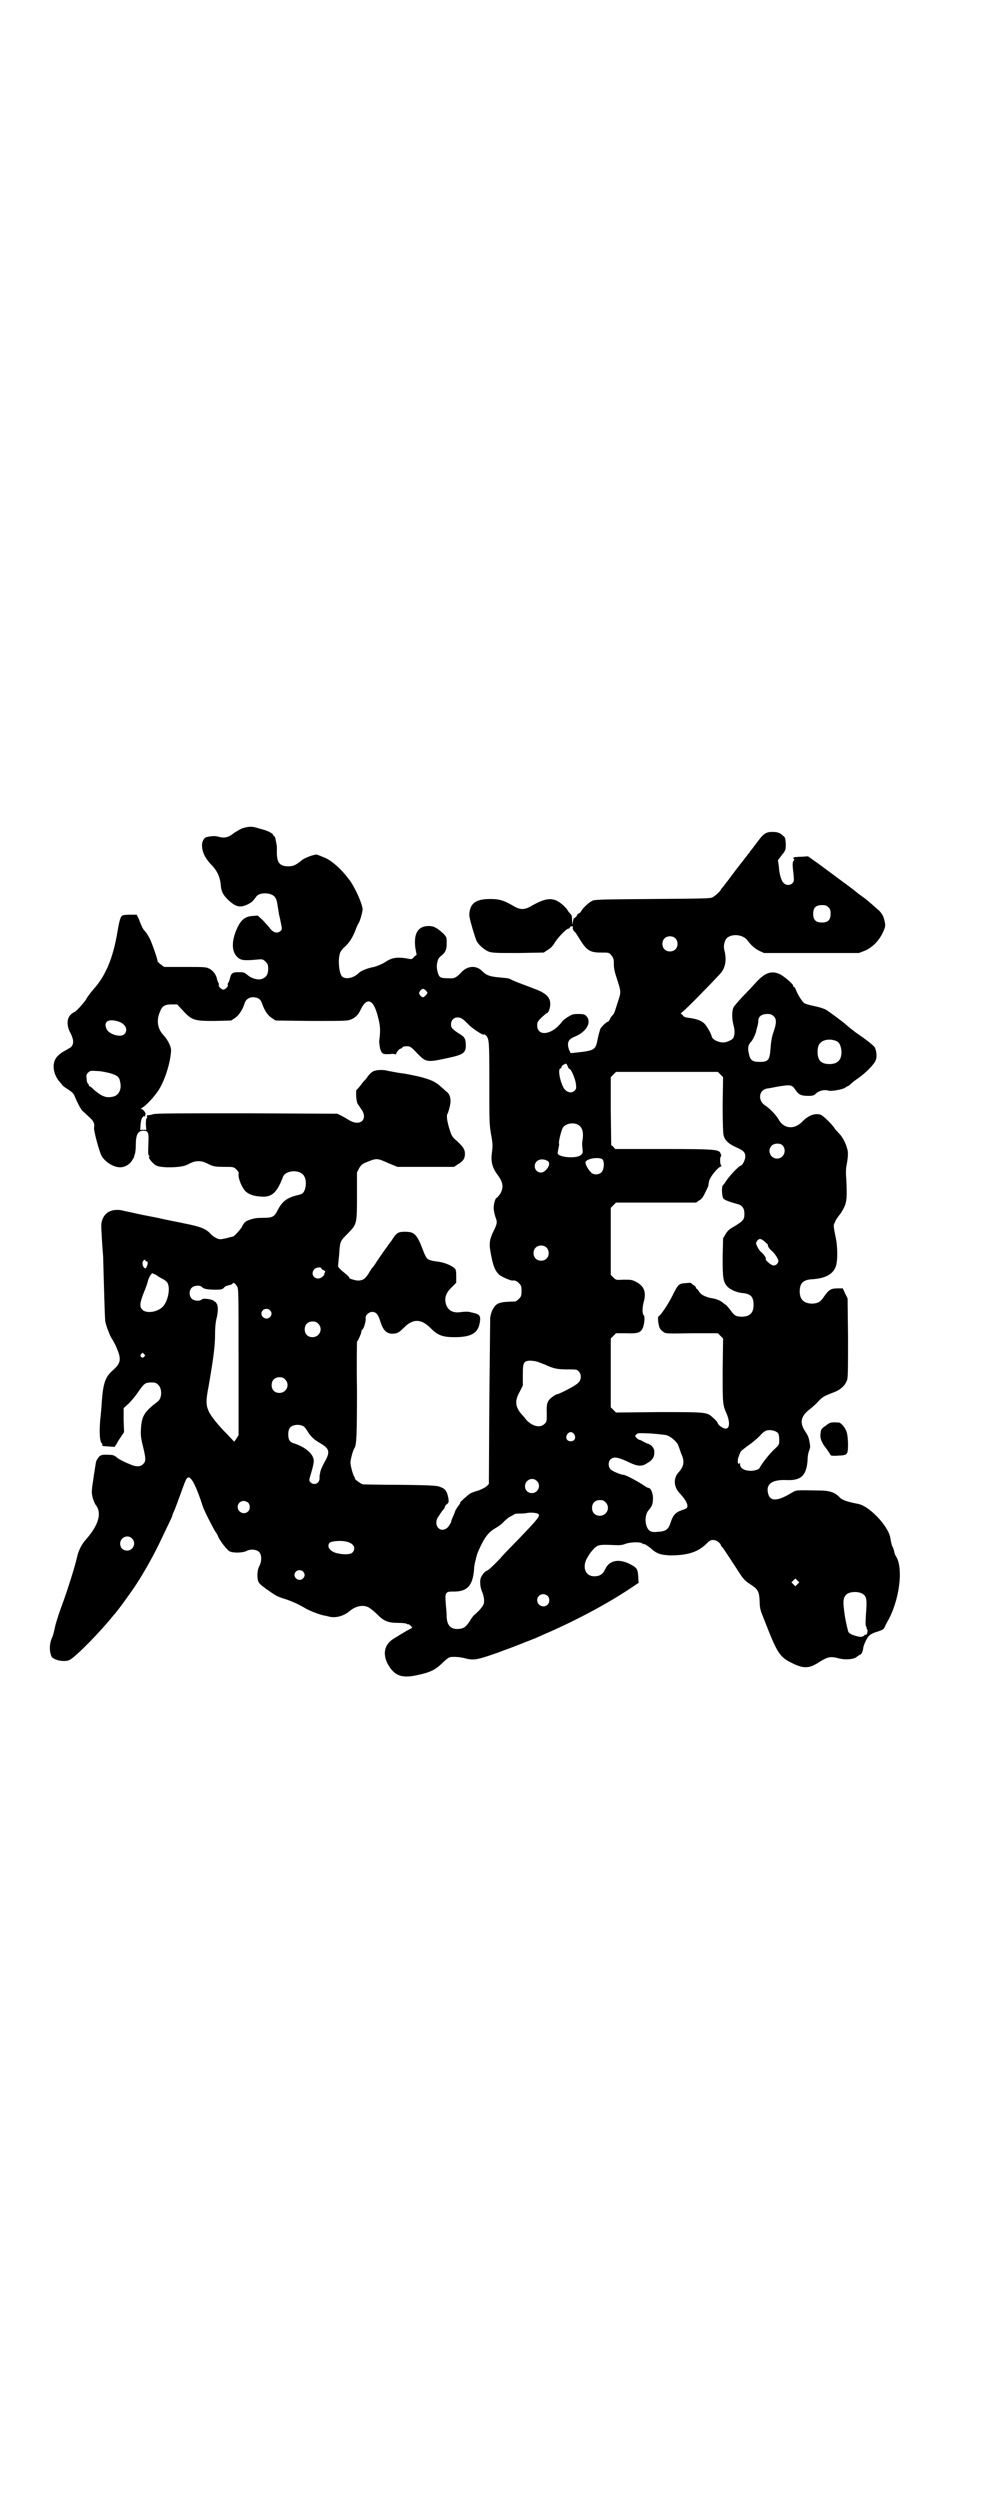 <?xml version="1.0" standalone="no"?>
<!DOCTYPE svg PUBLIC "-//W3C//DTD SVG 20010904//EN"
 "http://www.w3.org/TR/2001/REC-SVG-20010904/DTD/svg10.dtd">
<svg version="1.0" xmlns="http://www.w3.org/2000/svg"
 width="1152pt" height="2870pt" viewBox="0 0 1152 2870"
 preserveAspectRatio="xMidYMid meet">
<g transform="translate(0,2870) scale(0.5,-0.5)"
fill="#000000" stroke="none">
<path d="M559 3839 c-5 -1 -14 -7 -21 -11 -13 -11 -23 -13 -36 -9 -8 2 -15 2
-28 -1 -5 -1 -10 -10 -10 -18 0 -16 7 -31 24 -48 11 -12 17 -25 19 -42 1 -17
5 -24 17 -36 13 -12 21 -16 31 -15 8 1 23 8 27 14 2 2 5 6 7 9 8 10 34 9 42
-1 3 -3 5 -9 6 -16 1 -7 3 -18 4 -25 2 -7 4 -18 5 -23 2 -9 2 -11 -1 -14 -8
-7 -17 -5 -26 7 -2 3 -9 10 -15 17 l-12 11 -12 -1 c-19 -1 -29 -11 -39 -37 -9
-24 -8 -45 3 -56 8 -9 16 -10 47 -7 12 1 13 1 19 -5 5 -5 6 -7 6 -16 0 -13 -4
-19 -13 -23 -9 -4 -25 0 -35 9 -6 5 -8 6 -19 6 -15 0 -18 -2 -21 -15 -1 -4 -3
-9 -4 -10 -1 -1 -1 -3 -1 -4 3 -2 -5 -11 -10 -11 -5 0 -13 9 -10 11 0 1 0 3
-1 4 -1 1 -2 4 -3 7 -2 12 -9 21 -18 26 -8 4 -12 4 -56 4 l-48 0 -8 6 c-4 3
-7 6 -7 7 0 5 -12 39 -17 50 -3 6 -8 15 -12 19 -4 4 -7 10 -8 13 -1 2 -4 9 -6
15 l-5 10 -16 0 c-8 0 -16 -1 -17 -2 -4 -2 -7 -12 -11 -36 -10 -62 -28 -103
-55 -133 -6 -7 -14 -17 -17 -23 -6 -10 -25 -30 -28 -30 -1 0 -5 -3 -8 -6 -9
-9 -9 -26 0 -42 8 -16 8 -26 0 -33 -4 -2 -10 -6 -14 -8 -4 -2 -10 -6 -14 -10
-16 -14 -14 -42 4 -62 2 -2 4 -4 4 -5 0 -1 6 -6 14 -11 11 -7 14 -11 16 -17 4
-10 13 -28 17 -32 2 -2 9 -8 14 -13 12 -10 15 -17 13 -26 -1 -6 11 -52 17 -64
8 -15 28 -27 43 -27 11 0 23 7 28 17 3 4 5 8 4 8 0 0 1 3 2 6 1 3 2 12 2 21 0
23 5 32 17 32 11 0 13 -4 12 -25 -1 -27 -1 -29 1 -32 2 -2 2 -3 1 -3 -5 0 9
-17 16 -20 12 -6 55 -5 69 1 16 8 20 9 28 9 8 0 12 -1 28 -9 7 -3 13 -4 31 -4
21 0 22 0 28 -6 4 -4 6 -7 5 -11 -1 -10 8 -32 17 -40 7 -6 17 -10 32 -11 27
-3 39 8 53 45 6 16 41 18 49 1 7 -12 3 -36 -6 -40 -2 -1 -9 -3 -14 -4 -21 -6
-31 -14 -41 -33 -8 -16 -12 -18 -34 -18 -13 0 -21 -1 -29 -4 -12 -4 -14 -6
-20 -18 -4 -6 -17 -21 -20 -21 -1 0 -8 -2 -16 -4 -14 -3 -15 -3 -23 1 -4 2
-10 6 -12 9 -11 12 -24 17 -60 24 -13 3 -41 8 -62 13 -21 4 -46 9 -54 11 -8 2
-20 4 -27 6 -21 4 -38 -2 -45 -19 -4 -10 -4 -11 -2 -46 1 -19 3 -39 3 -43 0
-4 1 -37 2 -73 1 -36 2 -69 3 -75 2 -10 12 -35 14 -37 1 -1 5 -8 9 -16 15 -33
14 -41 -8 -60 -15 -14 -20 -28 -23 -68 -1 -17 -3 -38 -4 -46 -2 -29 -1 -47 4
-52 1 -1 2 -3 1 -4 -1 -2 0 -2 16 -3 l12 -1 5 7 c2 5 7 12 11 18 l6 9 -1 27 0
28 12 11 c6 6 16 18 22 27 13 19 16 21 30 21 9 0 11 -1 16 -6 9 -9 8 -31 -2
-38 -29 -22 -36 -32 -38 -59 -1 -15 -1 -20 3 -38 8 -32 9 -40 2 -46 -5 -6 -14
-7 -25 -3 -13 5 -31 13 -37 19 -5 4 -9 5 -18 5 -15 1 -20 -1 -24 -8 -4 -6 -4
-4 -7 -24 -1 -8 -3 -17 -3 -20 -5 -31 -5 -35 -2 -47 2 -7 5 -13 6 -15 16 -19
8 -47 -22 -81 -9 -10 -17 -25 -20 -40 -4 -18 -20 -71 -36 -114 -6 -16 -13 -38
-15 -48 -2 -10 -5 -21 -7 -24 -4 -9 -6 -24 -3 -35 2 -8 3 -10 10 -13 9 -5 26
-6 34 -2 15 8 71 65 102 104 2 2 4 4 5 6 5 5 36 48 47 65 20 31 41 69 56 101
25 52 26 54 26 56 0 1 2 6 4 10 2 4 8 21 14 37 13 36 14 39 19 40 7 1 19 -23
33 -67 3 -9 21 -45 29 -58 3 -4 6 -9 6 -11 7 -14 22 -32 27 -34 9 -4 30 -3 38
1 9 5 23 4 29 -2 6 -6 7 -20 1 -32 -5 -8 -6 -25 -3 -35 1 -4 6 -9 17 -17 24
-17 26 -18 41 -23 20 -6 36 -14 48 -21 9 -6 32 -15 45 -18 3 0 9 -2 14 -3 14
-3 32 2 45 13 14 12 31 15 43 9 4 -2 13 -9 20 -16 16 -16 25 -20 50 -20 9 0
18 -1 20 -3 1 -1 2 -1 2 0 0 1 2 -1 5 -3 l4 -5 -5 -3 c-12 -6 -29 -17 -39 -23
-20 -13 -24 -34 -13 -56 15 -28 32 -35 68 -27 29 6 41 12 54 24 19 18 19 18
32 18 6 0 16 -1 23 -3 19 -5 27 -4 57 6 15 5 29 10 31 11 2 1 17 6 32 12 15 6
33 13 38 15 6 2 16 7 23 10 68 29 142 68 195 103 l24 16 -1 15 c-1 17 -3 20
-21 29 -25 12 -46 7 -55 -13 -5 -11 -12 -16 -25 -16 -20 0 -28 20 -17 41 6 10
7 12 14 20 10 11 14 12 40 11 22 -1 26 -1 36 3 13 4 35 4 38 0 1 -2 2 -2 2 -1
0 2 10 -4 16 -9 14 -13 23 -16 45 -17 40 0 63 7 83 26 9 9 11 10 19 9 5 0 15
-8 15 -12 0 -1 2 -3 4 -5 3 -4 24 -36 39 -59 8 -13 14 -19 27 -27 15 -10 18
-15 19 -38 0 -14 2 -21 7 -33 3 -8 10 -25 15 -38 19 -47 27 -58 50 -69 27 -14
40 -14 60 -2 25 16 30 17 52 11 13 -3 32 -2 39 4 3 2 6 5 8 5 3 1 6 7 7 16 1
7 9 24 14 28 3 3 11 7 19 9 11 4 14 5 16 10 1 3 4 8 6 12 28 48 38 124 20 151
-1 1 -3 6 -4 11 -1 5 -3 10 -4 11 -1 2 -3 8 -5 21 -5 27 -48 72 -73 77 -25 5
-35 8 -42 14 -12 13 -24 17 -50 17 -53 1 -51 1 -61 -5 -31 -19 -49 -21 -54 -4
-7 23 7 34 40 33 35 -2 47 10 50 44 0 10 2 21 4 24 1 3 2 7 2 9 0 2 -1 8 -2
13 -1 7 -4 14 -9 21 -14 21 -11 36 12 53 6 5 15 13 19 18 9 9 12 11 36 20 15
6 25 16 29 28 2 7 2 32 2 98 l-1 89 -6 12 -5 11 -13 0 c-15 0 -20 -4 -31 -20
-7 -11 -14 -15 -28 -15 -18 1 -27 10 -27 28 0 19 8 27 29 28 32 2 50 13 55 33
3 14 3 35 0 56 -7 35 -7 35 -3 42 1 4 6 11 9 15 4 4 9 13 12 19 6 12 7 25 5
64 -1 10 -1 24 0 29 4 21 5 33 2 42 -4 14 -10 25 -17 33 -4 4 -9 10 -11 12 -1
3 -9 12 -17 20 -14 13 -16 14 -25 14 -11 0 -22 -6 -33 -17 -18 -19 -42 -17
-54 4 -6 11 -21 26 -30 32 -19 11 -17 37 4 40 2 0 12 2 22 4 31 5 34 5 42 -7
8 -12 14 -14 30 -14 11 0 13 1 18 6 7 6 19 9 28 6 8 -2 34 3 39 7 2 2 4 3 5 3
1 0 5 3 8 6 3 3 11 9 17 13 17 12 38 33 40 42 3 8 1 22 -3 29 -4 5 -19 17 -44
34 -9 7 -18 14 -21 17 -9 8 -39 30 -47 35 -4 2 -15 6 -26 8 -10 2 -20 5 -22 6
-5 2 -16 19 -21 32 -1 3 -3 6 -4 6 -1 0 -2 1 -2 3 0 4 -24 24 -32 27 -19 8
-33 2 -52 -18 -9 -10 -23 -25 -33 -35 -9 -10 -19 -21 -20 -24 -4 -7 -4 -27 0
-41 3 -11 3 -20 0 -28 -1 -4 -11 -9 -19 -11 -12 -2 -29 5 -31 13 -1 6 -11 24
-17 30 -7 7 -19 11 -35 13 -8 1 -12 2 -14 5 -1 2 -3 4 -5 4 -1 0 1 3 5 6 7 5
60 59 85 86 12 13 15 30 11 50 -3 11 -3 16 1 27 7 16 39 16 51 0 8 -11 17 -19
27 -24 l11 -5 109 0 109 0 13 5 c17 7 32 22 41 40 7 15 8 17 4 32 -2 9 -7 17
-17 25 -6 5 -12 11 -15 13 -2 2 -9 8 -16 13 -7 5 -14 10 -16 12 -4 4 -40 30
-87 65 l-24 17 -15 -1 c-8 0 -15 -1 -16 -1 -3 -1 -4 -4 -1 -4 1 0 1 -2 -1 -4
-3 -5 -3 -8 0 -33 1 -13 1 -15 -3 -19 -5 -5 -14 -5 -19 0 -6 4 -11 21 -12 39
l-2 14 9 12 c9 11 9 12 9 26 -1 12 -1 14 -6 18 -7 7 -13 9 -25 9 -14 0 -20 -4
-32 -20 -6 -8 -13 -17 -15 -20 -3 -3 -5 -6 -5 -6 0 -1 -1 -3 -3 -4 -1 -2 -7
-9 -12 -16 -6 -7 -10 -13 -11 -14 -1 -1 -8 -10 -16 -21 -8 -11 -17 -22 -19
-25 -3 -3 -5 -6 -5 -6 0 -3 -12 -14 -19 -18 -5 -3 -18 -3 -139 -4 -122 -1
-134 -1 -139 -5 -8 -4 -22 -18 -24 -23 -1 -2 -3 -4 -5 -5 -2 -1 -4 -2 -4 -3 0
-3 -8 -10 -8 -8 0 0 -1 -3 -2 -8 -1 -9 -1 -9 -2 3 0 10 -1 13 -4 15 -1 2 -5 5
-6 8 -6 9 -17 18 -25 22 -15 7 -29 4 -55 -10 -19 -12 -29 -12 -48 0 -20 11
-29 14 -50 14 -33 0 -47 -10 -48 -36 -1 -6 13 -52 17 -61 6 -10 18 -20 28 -24
9 -3 18 -3 68 -3 l58 1 9 6 c7 4 12 9 17 18 8 12 26 31 31 31 1 0 3 1 3 3 1 2
7 4 7 1 -1 -4 0 -8 4 -11 2 -2 6 -8 9 -13 18 -30 25 -35 52 -35 18 0 18 0 23
-6 5 -6 6 -8 6 -20 0 -10 2 -19 7 -34 10 -31 10 -30 2 -54 -4 -12 -7 -23 -8
-24 0 -1 -2 -4 -4 -6 -2 -2 -5 -6 -6 -9 -2 -4 -4 -6 -5 -6 -3 0 -14 -11 -17
-16 -1 -3 -4 -13 -6 -23 -5 -26 -6 -27 -53 -32 l-9 -1 -4 8 c-5 16 -2 23 11
29 29 11 42 34 29 48 -4 4 -6 5 -19 5 -12 0 -14 -1 -24 -7 -6 -4 -11 -8 -12
-9 0 -1 -4 -6 -9 -11 -23 -23 -49 -22 -49 1 0 7 1 9 10 18 6 5 11 10 12 10 4
0 8 12 8 21 0 11 -5 19 -17 26 -8 5 -12 6 -54 22 -11 4 -21 9 -23 10 -1 1 -12
2 -23 3 -23 2 -30 5 -40 15 -13 13 -33 12 -47 -3 -12 -13 -17 -15 -29 -14 -14
0 -19 1 -22 5 -4 6 -7 21 -5 29 2 11 4 13 10 18 8 6 12 13 12 26 0 16 1 15 -7
24 -14 13 -22 18 -34 18 -25 0 -35 -17 -31 -50 l3 -16 -6 -5 c-5 -6 -5 -6 -19
-3 -22 3 -33 1 -49 -10 -5 -3 -16 -8 -24 -10 -16 -3 -30 -9 -35 -14 -11 -11
-28 -15 -37 -9 -9 6 -12 46 -4 59 2 3 6 8 10 11 10 10 16 19 23 36 3 9 7 17 8
18 3 4 9 26 9 32 -2 15 -18 51 -32 69 -17 22 -35 39 -53 48 -10 4 -19 8 -21 8
-7 0 -29 -8 -35 -14 -11 -9 -18 -13 -29 -13 -22 0 -28 9 -27 39 0 4 0 9 -1 12
0 3 -2 8 -2 12 -1 3 -2 6 -3 6 -1 0 -2 2 -3 4 -1 3 -13 9 -25 12 -4 1 -10 3
-14 4 -10 3 -19 2 -29 -1z m1344 -182 c4 -4 5 -7 5 -15 0 -14 -6 -20 -20 -20
-14 0 -20 6 -20 20 0 14 6 20 20 20 8 0 11 -1 15 -5z m-352 -71 c7 -6 7 -19 1
-25 -6 -7 -19 -7 -25 -1 -7 6 -7 19 -1 25 6 7 19 7 25 1z m-573 -120 c5 -5 5
-6 0 -11 -5 -6 -8 -6 -13 0 -3 5 -3 5 0 10 5 6 8 6 13 1z m-385 -18 c4 -2 7
-6 9 -12 6 -17 13 -27 22 -33 l9 -6 82 -1 c71 0 83 0 90 3 11 4 18 11 23 22
15 32 31 25 41 -19 5 -19 5 -29 2 -53 0 -3 1 -10 2 -16 4 -13 6 -14 24 -13 6
1 11 0 11 -1 0 -1 2 1 4 6 3 4 6 7 7 7 1 0 4 1 5 3 1 2 6 3 10 3 8 0 10 -1 24
-16 22 -22 21 -22 80 -9 26 6 32 11 32 26 0 15 -2 20 -14 27 -17 11 -20 14
-20 22 0 10 7 17 17 16 7 -1 10 -3 21 -14 11 -12 38 -29 38 -25 0 1 2 0 4 -2
8 -8 8 -14 8 -110 0 -86 0 -95 4 -117 4 -22 4 -27 2 -42 -3 -22 1 -36 15 -54
11 -16 12 -27 4 -41 -4 -5 -7 -9 -8 -9 -3 0 -7 -14 -7 -23 0 -6 2 -15 4 -21 5
-12 4 -16 -5 -34 -9 -19 -10 -28 -5 -53 5 -26 9 -36 18 -45 5 -5 26 -14 31
-14 6 1 10 -1 15 -6 5 -5 6 -7 6 -18 0 -11 -1 -13 -6 -18 -3 -3 -7 -6 -8 -6
-39 -1 -44 -3 -53 -20 -3 -6 -5 -15 -5 -19 0 -4 -1 -92 -2 -194 l-1 -186 -5
-5 c-3 -3 -11 -7 -19 -10 -7 -2 -16 -5 -19 -7 -5 -3 -25 -21 -23 -21 1 0 -1
-3 -3 -6 -3 -3 -6 -9 -8 -12 -1 -4 -4 -11 -6 -15 -2 -5 -4 -10 -4 -12 0 -1 -3
-5 -6 -10 -15 -17 -35 -1 -25 20 4 6 10 16 15 21 1 1 2 3 2 5 0 1 2 4 5 6 4 3
4 5 3 13 -3 15 -6 21 -16 25 -9 4 -12 5 -93 6 -46 0 -85 1 -87 1 -5 1 -20 12
-19 14 1 0 0 2 -1 3 -3 4 -9 26 -9 33 0 7 6 29 9 33 5 7 6 28 6 135 -1 60 0
110 0 110 2 0 10 19 10 22 0 2 1 5 3 6 3 3 8 19 7 26 -1 6 7 14 15 14 9 0 14
-6 19 -23 6 -19 14 -27 27 -27 11 0 15 2 27 14 21 21 40 21 63 -3 15 -15 27
-19 53 -19 38 0 54 9 58 33 3 17 0 20 -20 24 -5 2 -14 2 -28 0 -16 -1 -26 6
-30 20 -3 14 0 24 13 37 l11 11 0 15 c0 15 -1 16 -6 20 -10 7 -23 12 -40 14
-10 1 -19 4 -20 6 -2 1 -7 10 -10 19 -14 37 -20 43 -41 43 -17 0 -20 -2 -32
-21 -6 -7 -10 -14 -11 -15 -1 -1 -13 -18 -23 -33 -4 -7 -9 -13 -10 -14 -1 -1
-5 -7 -9 -14 -8 -12 -13 -15 -24 -15 -6 0 -25 6 -19 6 0 0 -2 3 -5 6 -22 18
-22 19 -21 25 0 3 1 13 2 21 2 33 2 32 20 50 21 22 21 21 21 88 l0 52 5 10 c5
8 7 10 20 15 20 8 22 8 46 -3 l22 -9 65 0 65 0 9 6 c12 7 16 13 16 24 0 10 -4
16 -19 30 -10 8 -12 12 -16 25 -6 19 -8 33 -5 37 2 3 6 18 7 27 0 12 -3 20
-11 25 -4 4 -8 7 -10 9 -14 13 -24 17 -50 24 -14 3 -32 7 -42 8 -9 1 -22 4
-29 5 -13 4 -31 3 -38 -2 -3 -2 -7 -6 -10 -10 -3 -5 -6 -8 -7 -9 -1 -1 -5 -5
-9 -11 -4 -5 -9 -11 -10 -11 -2 -2 -1 -28 3 -33 2 -2 5 -8 9 -13 14 -22 -3
-38 -27 -25 -5 3 -13 8 -19 11 l-10 5 -206 1 c-159 0 -208 0 -217 -2 -6 -2
-12 -3 -12 -2 -2 0 -3 -3 -2 -6 0 -1 -1 -2 -2 -2 0 0 -1 -6 -1 -13 l1 -13 -7
0 -7 0 1 13 c1 13 5 20 10 18 1 -1 1 -1 1 0 -1 1 -1 3 0 4 2 3 -5 13 -10 13
-2 0 0 1 3 3 6 3 23 20 33 34 17 22 32 69 33 98 0 9 -9 26 -18 35 -13 14 -16
33 -8 52 5 14 11 18 27 18 l13 0 13 -14 c21 -23 27 -24 73 -24 l38 1 9 6 c9 6
18 20 22 34 4 12 17 17 31 11z m1184 -41 c7 -6 7 -16 0 -36 -4 -11 -6 -23 -7
-38 -2 -27 -5 -31 -25 -31 -17 0 -22 4 -25 20 -3 13 -1 20 6 27 4 5 9 16 11
23 0 3 2 8 3 12 1 4 2 9 2 13 0 9 8 15 20 15 8 0 11 -1 15 -5z m-1506 -12 c17
-5 24 -19 15 -29 -8 -9 -35 -1 -41 11 -8 17 3 25 26 18z m1652 -46 c6 -4 9
-11 10 -24 0 -19 -9 -28 -28 -28 -12 0 -21 4 -24 12 -4 8 -4 24 0 32 6 12 26
16 42 8z m-619 -57 c1 -3 3 -6 4 -6 4 0 14 -24 15 -35 1 -9 1 -11 -3 -15 -6
-6 -15 -5 -22 2 -9 9 -18 46 -11 49 2 0 3 2 3 4 0 2 6 6 10 7 1 0 3 -3 4 -6z
m-1051 -16 c16 -5 21 -8 23 -20 4 -17 -3 -31 -17 -34 -15 -3 -24 0 -42 15 -5
5 -10 9 -11 9 -1 0 -2 1 -2 3 0 1 -1 3 -2 3 -1 1 -3 5 -3 11 -1 8 -1 10 3 14
5 5 6 5 21 4 9 0 22 -3 30 -5z m1402 -3 l6 -6 -1 -63 c0 -41 1 -66 2 -70 3
-12 11 -20 29 -28 18 -8 21 -12 21 -22 0 -7 -7 -20 -10 -20 -4 0 -28 -25 -35
-37 -2 -3 -5 -7 -6 -8 -4 -2 -3 -27 1 -31 2 -3 15 -8 31 -12 12 -3 17 -10 17
-23 0 -13 -3 -16 -22 -28 -13 -7 -17 -11 -21 -18 l-6 -10 -1 -43 c0 -48 1 -56
10 -67 7 -8 23 -15 38 -16 17 -2 23 -9 23 -27 0 -18 -8 -26 -25 -27 -15 0 -19
2 -28 15 -5 6 -9 11 -10 12 -1 0 -4 2 -6 4 -7 6 -16 10 -30 12 -13 3 -23 8
-27 16 -2 3 -5 6 -6 6 0 0 -1 1 0 2 0 0 -2 3 -5 5 -3 2 -6 4 -6 5 0 1 -6 1
-13 0 -16 -1 -17 -2 -31 -30 -10 -20 -28 -46 -31 -46 -3 0 -1 -21 3 -28 1 -2
5 -6 8 -8 5 -4 8 -4 65 -3 l60 0 6 -6 6 -6 -1 -75 c0 -78 0 -77 10 -100 7 -18
6 -32 -3 -32 -6 0 -17 8 -18 12 -1 3 -5 8 -10 12 -15 14 -12 14 -124 14 l-100
-1 -6 6 -6 6 0 79 0 79 6 6 6 6 24 0 c25 -1 32 1 37 11 4 8 6 27 3 30 -4 3 -4
18 0 32 6 22 0 36 -18 45 -9 5 -13 5 -28 5 -18 -1 -18 -1 -24 5 l-6 6 0 77 0
77 6 6 6 6 92 0 92 0 7 5 c5 2 9 8 12 14 2 5 6 11 7 15 2 3 3 5 2 5 0 0 1 5 2
11 3 10 19 30 27 33 2 1 2 2 1 2 -3 0 -4 19 -1 21 1 1 1 3 -1 7 -3 9 -12 10
-133 10 l-109 0 -4 5 -5 4 -1 78 0 78 6 6 6 6 117 0 117 0 6 -6z m-326 -116
c9 -6 12 -17 9 -36 -1 -3 -1 -11 0 -17 1 -11 1 -12 -4 -16 -10 -9 -54 -5 -53
5 0 1 1 6 2 11 1 5 2 10 1 11 -1 5 6 32 9 36 6 10 26 13 36 6z m469 -47 c10
-12 2 -30 -13 -30 -15 0 -23 18 -13 29 6 7 21 7 26 1z m-415 -31 c6 -4 5 -24
-1 -30 -6 -7 -20 -7 -25 0 -7 7 -13 19 -12 23 3 8 28 12 38 7z m-122 -8 c3 -8
-9 -23 -18 -23 -19 0 -20 28 0 30 7 1 17 -3 18 -7z m495 -181 c4 -4 8 -7 8 -8
-1 -3 3 -9 9 -14 6 -5 15 -18 15 -23 0 -6 -7 -12 -13 -10 -5 1 -18 13 -16 14
2 2 -5 12 -10 16 -3 2 -7 8 -9 12 -4 8 -4 9 -1 14 5 6 8 6 17 -1z m-501 -14
c7 -6 7 -19 1 -25 -6 -7 -19 -7 -25 -1 -7 6 -7 19 -1 25 6 7 19 7 25 1z m-921
-30 c0 -1 1 -2 3 -2 3 0 3 -6 0 -12 -2 -6 -6 -5 -9 3 -1 6 -1 8 1 10 2 3 5 4
5 1z m404 -18 c0 -1 2 -3 5 -4 4 -2 5 -3 3 -6 -1 -2 -2 -4 -1 -4 1 0 -1 -2 -4
-5 -13 -12 -31 3 -19 17 3 4 16 6 16 2z m-384 -13 c0 0 1 0 3 -1 1 -1 7 -5 14
-9 7 -3 13 -8 14 -11 7 -13 0 -44 -12 -55 -13 -12 -37 -15 -46 -6 -7 7 -6 16
4 41 4 9 8 21 9 26 3 10 10 20 12 16 1 -2 2 -2 2 -1z m191 -29 c3 -6 3 -17 3
-174 l0 -167 -5 -8 -5 -7 -17 18 c-19 19 -38 42 -42 53 -6 13 -6 25 0 55 11
64 15 93 15 119 0 15 1 28 3 36 4 16 5 31 0 37 -1 3 -3 4 -3 3 0 -1 -1 0 -2 2
-4 4 -25 7 -28 4 -4 -5 -18 -4 -23 1 -7 6 -7 19 -1 25 5 6 20 7 24 2 3 -4 13
-6 31 -6 13 0 16 1 19 4 2 3 6 5 11 6 4 1 8 2 9 4 3 3 5 2 11 -7z m75 -54 c5
-5 5 -11 0 -16 -10 -10 -27 5 -16 16 4 4 12 4 16 0z m111 -31 c12 -12 3 -31
-13 -31 -11 0 -18 7 -18 18 0 11 7 18 18 18 6 0 9 -1 13 -5z m-400 -70 c3 -3
3 -3 0 -6 -4 -5 -11 1 -7 6 4 4 4 4 7 0z m902 -17 c4 -1 13 -5 19 -7 19 -9 28
-11 51 -11 20 0 22 0 26 -4 7 -7 7 -20 -1 -27 -5 -6 -40 -24 -48 -26 -2 0 -7
-3 -11 -6 -12 -9 -14 -15 -13 -39 0 -17 0 -18 -5 -23 -10 -10 -27 -6 -41 8 -3
4 -8 10 -11 13 -16 18 -17 32 -5 53 l7 14 0 24 c0 21 1 25 4 29 4 5 15 5 28 2z
m-578 -41 c12 -12 3 -31 -13 -31 -11 0 -18 7 -18 18 0 11 7 18 18 18 6 0 9 -1
13 -5z m44 -109 c2 -2 5 -6 8 -11 6 -10 15 -19 28 -26 22 -13 24 -20 11 -43
-4 -7 -8 -16 -9 -19 -1 -3 -2 -7 -2 -9 -1 -2 -1 -6 -1 -9 1 -12 -12 -19 -21
-10 -3 3 -3 5 -1 12 10 33 10 38 7 45 -5 13 -22 25 -43 32 -5 1 -9 4 -11 7 -4
6 -4 23 1 29 6 8 25 9 33 2z m1088 -14 c2 -3 3 -8 3 -16 0 -11 0 -11 -13 -23
-12 -12 -25 -29 -31 -39 -2 -5 -5 -6 -13 -8 -18 -3 -33 3 -33 14 0 4 -1 4 -2
2 -3 -5 -5 9 -1 16 1 4 3 8 4 10 0 2 8 8 16 14 9 6 21 16 27 22 8 9 13 13 18
14 9 2 20 -1 25 -6z m-468 -3 c5 -8 1 -16 -8 -16 -9 0 -13 8 -8 16 2 3 5 5 8
5 3 0 6 -2 8 -5z m212 -2 c12 -4 26 -17 28 -26 1 -3 4 -11 6 -17 8 -17 6 -28
-5 -41 -14 -14 -13 -35 2 -50 11 -12 18 -23 17 -30 -1 -4 -3 -5 -12 -8 -15 -5
-21 -11 -27 -30 -5 -15 -11 -19 -30 -20 -9 -1 -13 0 -17 2 -12 8 -14 37 -2 49
7 8 9 14 9 28 -1 12 -5 22 -11 22 -1 0 -5 2 -9 5 -15 10 -43 25 -48 25 -6 0
-27 9 -30 13 -5 6 -5 17 0 22 7 7 16 6 38 -4 24 -12 34 -13 47 -4 11 6 16 13
16 24 1 10 -7 19 -17 21 -1 1 -4 2 -8 4 -3 2 -7 4 -8 4 -2 0 -5 2 -7 4 -5 5
-5 5 -1 9 3 3 5 3 31 2 16 -1 32 -3 38 -4z m-298 -105 c11 -10 3 -28 -11 -28
-9 0 -16 6 -16 16 0 14 17 22 27 12z m158 -49 c12 -12 3 -31 -13 -31 -11 0
-18 7 -18 18 0 11 7 18 18 18 6 0 9 -1 13 -5z m-821 -1 c5 -5 5 -15 0 -20 -9
-9 -24 -2 -24 10 0 8 6 14 14 14 3 0 8 -2 10 -4z m665 -25 c8 -4 3 -10 -48
-63 -17 -17 -34 -35 -38 -40 -11 -12 -28 -28 -30 -28 -4 0 -13 -11 -15 -18 -2
-8 -1 -21 4 -32 2 -5 4 -13 4 -18 0 -9 -1 -11 -10 -22 -6 -6 -12 -12 -13 -12
-1 -1 -6 -7 -10 -14 -9 -14 -15 -18 -29 -18 -16 0 -24 10 -24 31 0 4 -1 17 -2
27 -2 25 -1 28 16 28 33 -1 46 13 49 51 0 7 2 15 3 19 1 4 2 9 3 12 1 3 2 7 3
9 14 32 23 45 41 55 5 3 14 9 18 14 5 5 12 11 17 13 4 2 8 4 8 5 0 0 4 1 9 1
5 0 13 0 18 1 9 2 20 1 26 -1z m-932 -57 c11 -10 3 -28 -11 -28 -9 0 -16 6
-16 16 0 14 17 22 27 12z m495 -8 c15 -4 20 -15 12 -24 -4 -5 -19 -6 -36 -2
-16 4 -24 15 -17 24 5 4 28 6 41 2z m-102 -68 c5 -5 5 -11 0 -16 -10 -10 -27
5 -16 16 4 4 12 4 16 0z m1136 -29 l-5 -5 -4 4 -5 5 4 4 5 5 4 -4 5 -5 -4 -4z
m149 -22 c10 -6 11 -13 8 -50 -1 -17 -1 -24 1 -26 1 -1 1 -3 1 -4 -1 0 -1 -1
0 -1 3 0 2 -10 -1 -13 -1 -1 -2 -1 -2 0 0 1 -1 0 -3 -2 -4 -4 -9 -4 -22 0 -7
2 -12 5 -14 8 -1 2 -5 18 -8 35 -5 34 -5 43 3 51 7 7 27 8 37 2z m-723 -5 c5
-5 5 -15 0 -20 -9 -9 -24 -2 -24 10 0 8 6 14 14 14 3 0 8 -2 10 -4z"/>
<path d="M1897 2467 c-10 -7 -11 -8 -12 -17 -2 -12 2 -22 14 -37 5 -7 9 -13 9
-14 0 -1 8 -2 17 -1 23 1 23 2 23 30 -1 16 -2 23 -5 29 -4 8 -12 17 -16 17
-18 1 -20 1 -30 -7z"/>
</g>
</svg>

